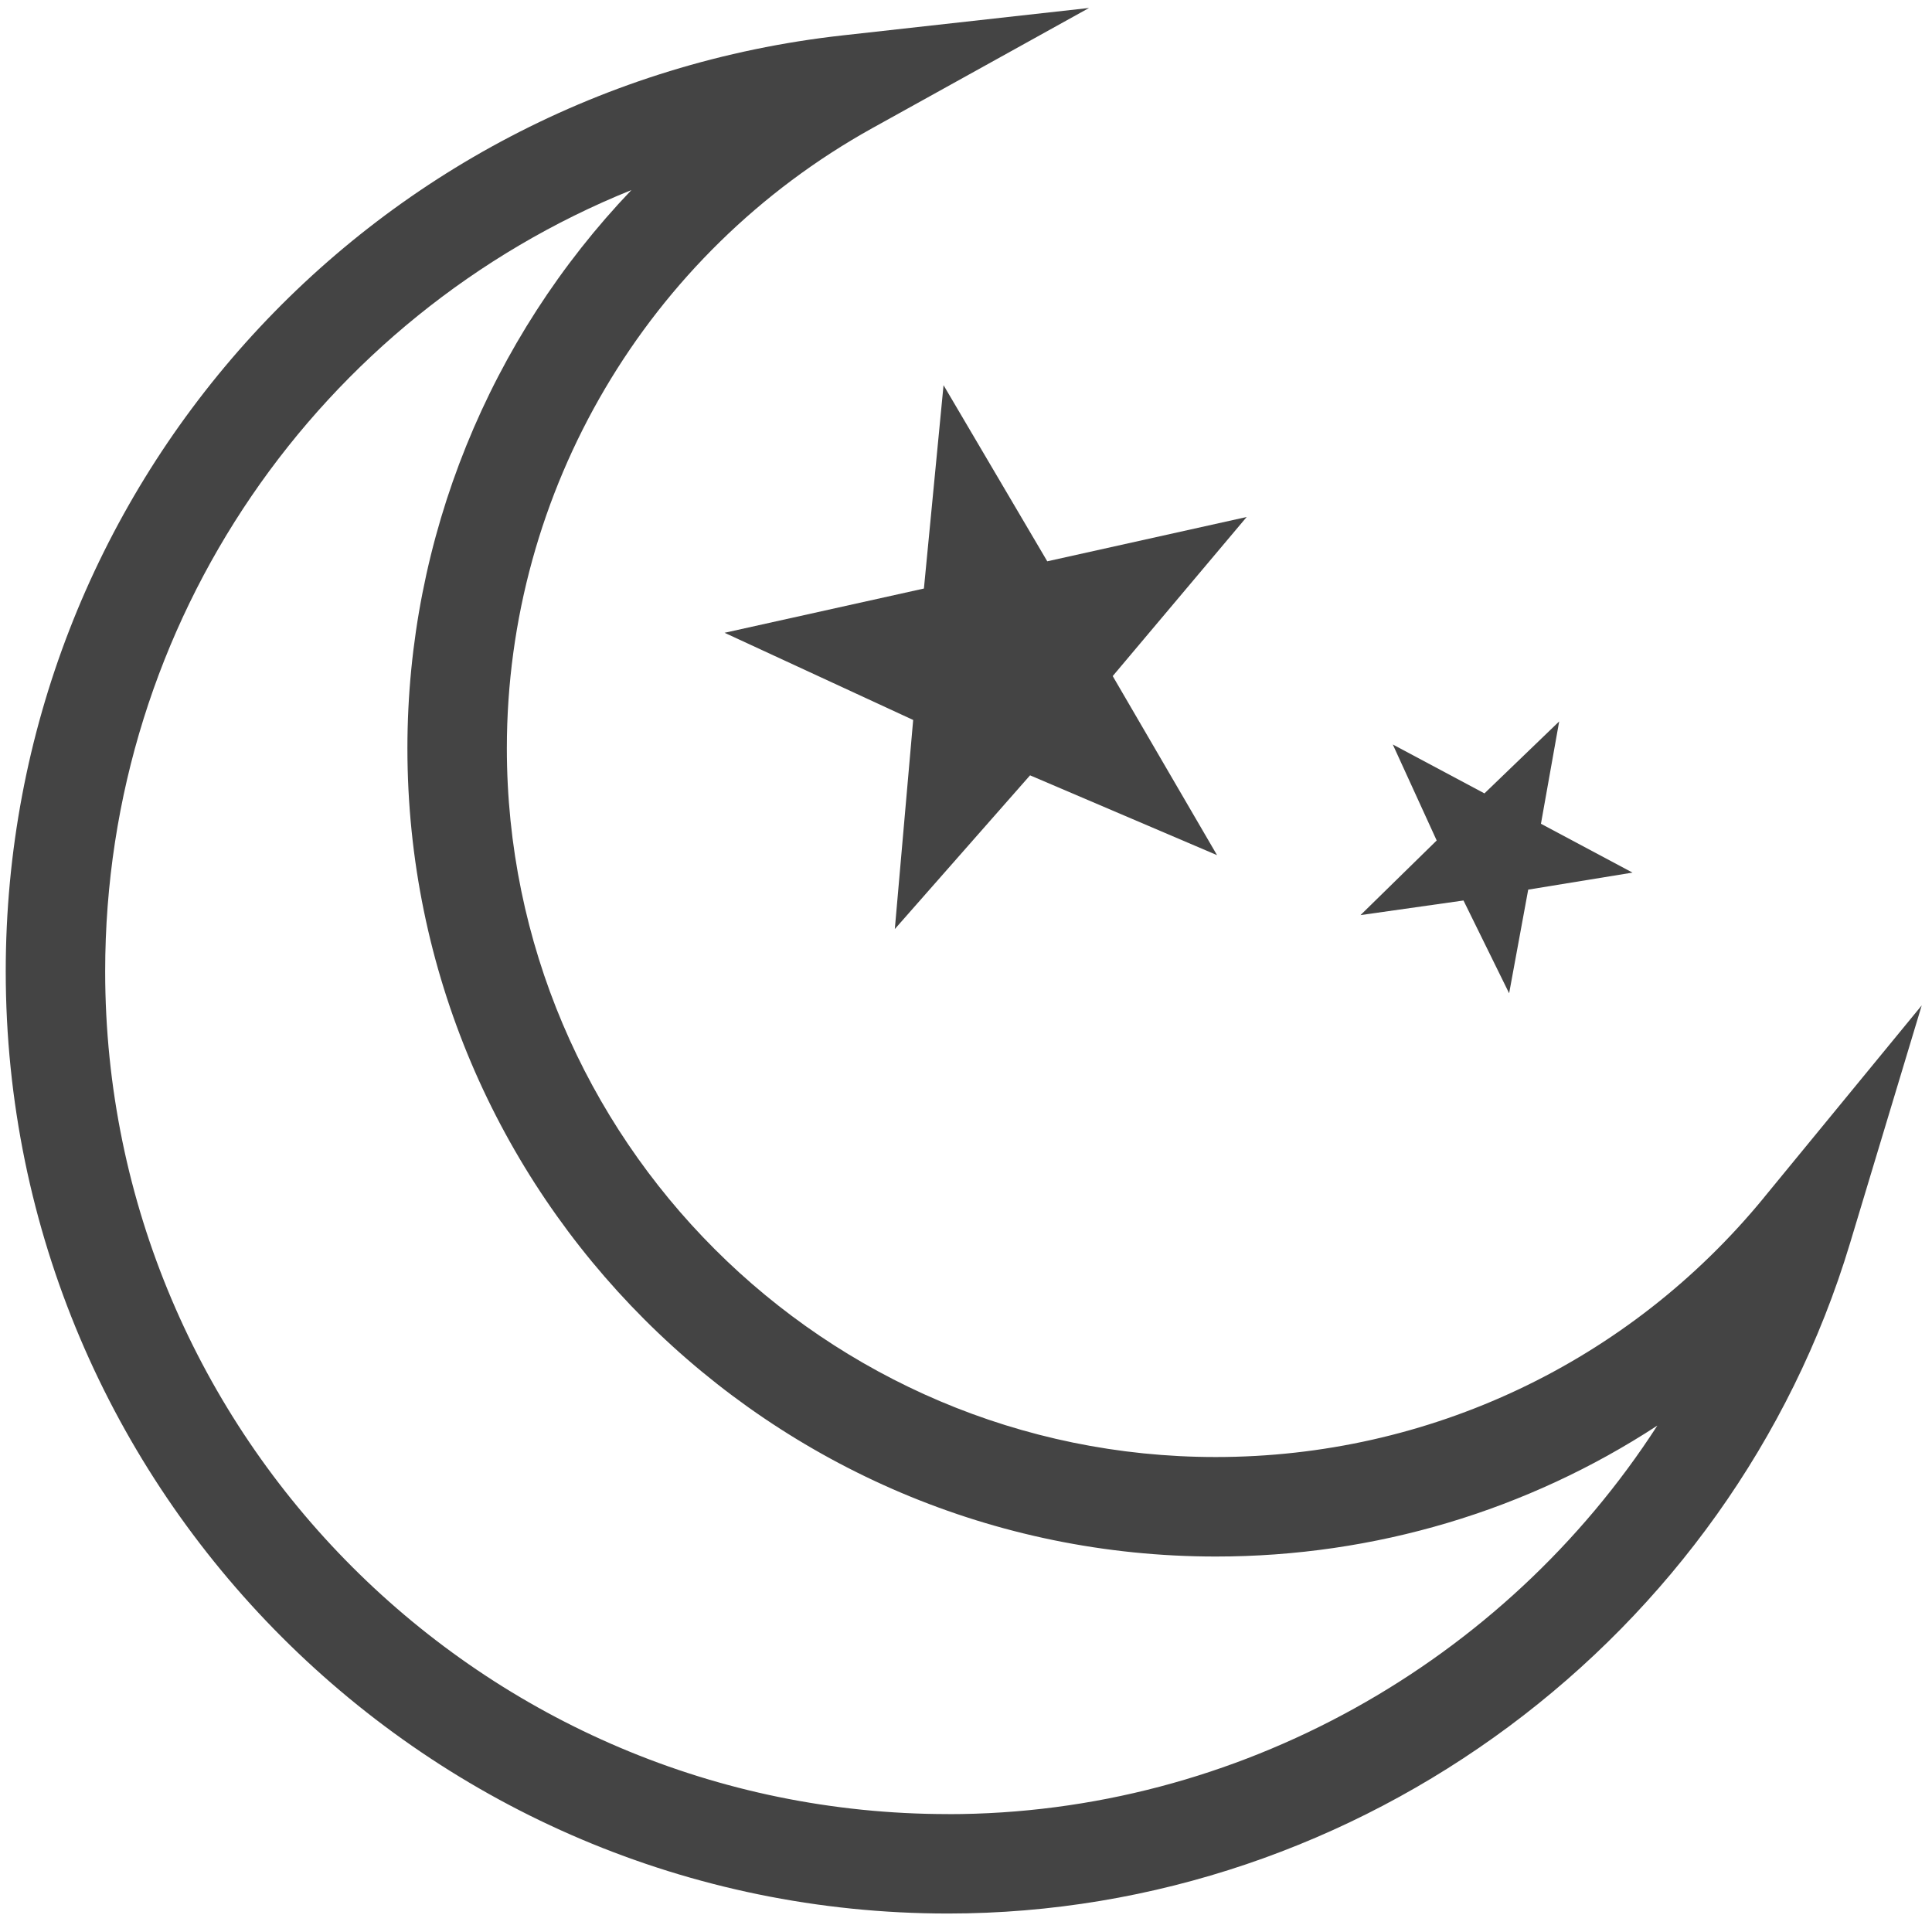 <?xml version="1.0" encoding="utf-8"?>
<!-- Generated by IcoMoon.io -->
<!DOCTYPE svg PUBLIC "-//W3C//DTD SVG 1.1//EN" "http://www.w3.org/Graphics/SVG/1.1/DTD/svg11.dtd">
<svg version="1.1" xmlns="http://www.w3.org/2000/svg" xmlns:xlink="http://www.w3.org/1999/xlink" width="32" height="32" viewBox="0 0 32 32">
<path fill="#444444" d="M29.216 19.837c-2.241 2.732-5.551 4.296-9.079 4.296-6.474 0-11.742-5.267-11.742-11.741 0-4.263 2.32-8.197 6.054-10.27l3.589-1.99-4.080 0.454c-7.903 0.879-13.863 7.544-13.863 15.502 0 8.605 7 15.606 15.607 15.606 6.826 0 12.969-4.563 14.939-11.098l1.189-3.944-2.614 3.184zM15.702 30.047c-7.697 0-13.96-6.26-13.96-13.959 0-5.817 3.558-10.86 8.716-12.94-2.346 2.457-3.71 5.754-3.71 9.245 0 7.381 6.007 13.388 13.39 13.388 2.636 0 5.164-0.764 7.313-2.169-2.527 3.917-6.949 6.436-11.748 6.436z"></path>
<path fill="#444444" d="M17.346 9.297l-1.718-2.917-0.325 3.368-3.302 0.733 3.124 1.444-0.304 3.463 2.24-2.546 3.097 1.322-1.728-2.966 2.219-2.635z"></path>
<path fill="#444444" d="M24.24 14.915l0.756 1.537 0.316-1.717 1.728-0.282-1.517-0.809 0.302-1.695-1.238 1.192-1.518-0.81 0.727 1.59-1.262 1.236z"></path>
</svg>
